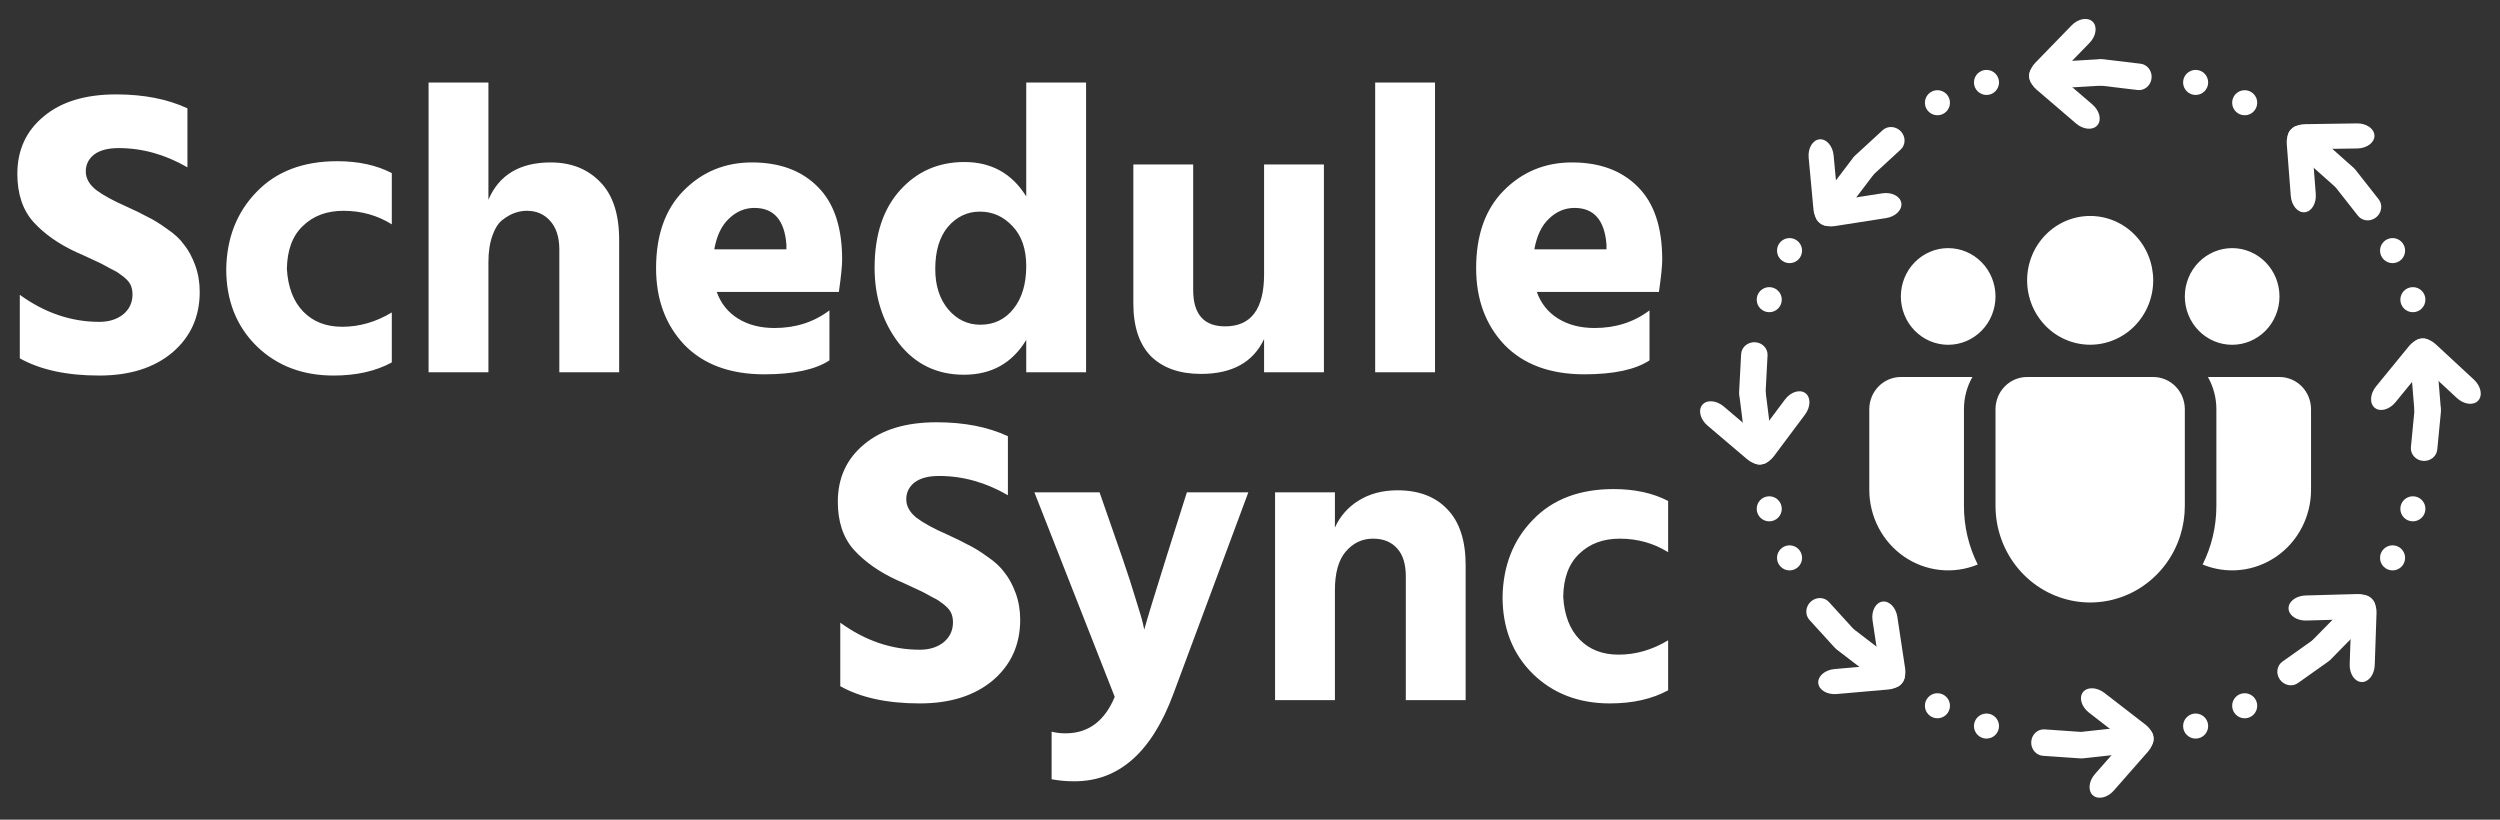 <svg width="732" height="240" viewBox="0 0 732 240" fill="none" xmlns="http://www.w3.org/2000/svg">
<rect x="0" y="0" width="732" height="240" fill="#333333" stroke="none"/>
<path d="M58.478 85.48C58.478 92.76 55.798 98.68 50.438 103.24C45.078 107.72 37.958 109.96 29.078 109.96C19.558 109.96 11.798 108.28 5.798 104.92V86.32C13.078 91.6 20.838 94.24 29.078 94.24C31.878 94.24 34.198 93.52 36.038 92.08C37.878 90.56 38.798 88.6 38.798 86.2C38.798 85.4 38.678 84.64 38.438 83.92C38.198 83.2 37.758 82.52 37.118 81.88C36.478 81.24 35.838 80.72 35.198 80.32C34.638 79.84 33.758 79.32 32.558 78.76C31.438 78.12 30.478 77.6 29.678 77.2C28.878 76.8 27.678 76.24 26.078 75.52C24.558 74.8 23.318 74.24 22.358 73.84C17.158 71.44 12.958 68.48 9.758 64.96C6.638 61.44 5.078 56.76 5.078 50.92C5.078 43.96 7.638 38.36 12.758 34.12C17.878 29.8 24.958 27.64 33.998 27.64C42.078 27.64 49.038 29 54.878 31.72V49C48.398 45.24 41.678 43.36 34.718 43.36C31.598 43.36 29.198 44 27.518 45.28C25.918 46.56 25.118 48.2 25.118 50.2C25.118 52.2 26.118 54 28.118 55.6C30.118 57.12 33.118 58.76 37.118 60.52C39.598 61.64 41.638 62.64 43.238 63.52C44.918 64.32 46.798 65.48 48.878 67C51.038 68.44 52.718 70 53.918 71.68C55.198 73.28 56.278 75.28 57.158 77.68C58.038 80.08 58.478 82.68 58.478 85.48ZM114.719 106.12C109.999 108.68 104.319 109.96 97.679 109.96C88.559 109.96 81.039 107.08 75.119 101.32C69.199 95.48 66.239 87.96 66.239 78.76C66.399 69.64 69.359 62.12 75.119 56.2C80.879 50.2 88.759 47.2 98.759 47.2C104.919 47.2 110.239 48.36 114.719 50.68V65.68C110.479 63.04 105.759 61.72 100.559 61.72C95.679 61.72 91.719 63.2 88.679 66.16C85.639 69.04 84.079 73.24 83.999 78.76C84.319 84.12 85.919 88.28 88.799 91.24C91.679 94.2 95.479 95.68 100.199 95.68C105.239 95.68 110.079 94.28 114.719 91.48V106.12ZM181.289 109H163.769V73C163.769 69.48 162.889 66.72 161.129 64.72C159.369 62.72 157.089 61.72 154.289 61.72C153.089 61.72 151.929 61.92 150.809 62.32C149.769 62.64 148.609 63.28 147.329 64.24C146.049 65.12 145.009 66.68 144.209 68.92C143.409 71.08 143.009 73.72 143.009 76.84V109H125.489V24.16H143.009V58.48C146.129 51.2 152.209 47.56 161.249 47.56C167.169 47.56 171.969 49.44 175.649 53.2C179.409 56.96 181.289 62.64 181.289 70.24V109ZM242.858 105.52C238.698 108.24 232.338 109.6 223.778 109.6C213.778 109.6 205.978 106.72 200.378 100.96C194.858 95.12 192.098 87.64 192.098 78.52C192.098 68.84 194.778 61.28 200.138 55.84C205.578 50.32 212.258 47.56 220.178 47.56C228.338 47.56 234.778 49.96 239.498 54.76C244.218 59.48 246.578 66.56 246.578 76C246.578 77.84 246.258 81 245.618 85.48H209.858C211.058 88.84 213.138 91.44 216.098 93.28C219.058 95.12 222.618 96.04 226.778 96.04C232.938 96.04 238.298 94.32 242.858 90.88V105.52ZM220.898 60.88C218.098 60.88 215.618 61.92 213.458 64C211.298 66 209.858 69 209.138 73H230.258V71.56C229.698 64.44 226.578 60.88 220.898 60.88ZM273.843 78.76C273.843 83.64 275.123 87.6 277.683 90.64C280.243 93.6 283.363 95.08 287.043 95.08C291.043 95.08 294.283 93.52 296.763 90.4C299.243 87.28 300.483 83.12 300.483 77.92C300.483 72.88 299.123 68.96 296.403 66.16C293.763 63.36 290.603 61.96 286.923 61.96C283.243 61.96 280.123 63.44 277.563 66.4C275.083 69.36 273.843 73.48 273.843 78.76ZM318.003 109H300.483V99.52C296.403 106.32 290.323 109.72 282.243 109.72C274.323 109.72 267.963 106.64 263.163 100.48C258.443 94.32 256.083 86.96 256.083 78.4C256.083 68.8 258.563 61.24 263.523 55.72C268.483 50.2 274.763 47.44 282.363 47.44C290.283 47.44 296.323 50.8 300.483 57.52V24.16H318.003V109ZM387.642 109H370.122V99.28C366.922 106.08 360.762 109.48 351.642 109.48C345.402 109.48 340.522 107.76 337.002 104.32C333.562 100.8 331.842 95.64 331.842 88.84V48.16H349.362V84.88C349.362 92 352.482 95.56 358.722 95.56C366.322 95.56 370.122 90.48 370.122 80.32V48.16H387.642V109ZM420.172 109H402.652V24.16H420.172V109ZM482.976 105.52C478.816 108.24 472.456 109.6 463.896 109.6C453.896 109.6 446.096 106.72 440.496 100.96C434.976 95.12 432.216 87.64 432.216 78.52C432.216 68.84 434.896 61.28 440.256 55.84C445.696 50.32 452.376 47.56 460.296 47.56C468.456 47.56 474.896 49.96 479.616 54.76C484.336 59.48 486.696 66.56 486.696 76C486.696 77.84 486.376 81 485.736 85.48H449.976C451.176 88.84 453.256 91.44 456.216 93.28C459.176 95.12 462.736 96.04 466.896 96.04C473.056 96.04 478.416 94.32 482.976 90.88V105.52ZM461.016 60.88C458.216 60.88 455.736 61.92 453.576 64C451.416 66 449.976 69 449.256 73H470.376V71.56C469.816 64.44 466.696 60.88 461.016 60.88ZM298.713 181.48C298.713 188.76 296.033 194.68 290.673 199.24C285.313 203.72 278.193 205.96 269.313 205.96C259.793 205.96 252.033 204.28 246.033 200.92V182.32C253.313 187.6 261.073 190.24 269.313 190.24C272.113 190.24 274.433 189.52 276.273 188.08C278.113 186.56 279.033 184.6 279.033 182.2C279.033 181.4 278.913 180.64 278.673 179.92C278.433 179.2 277.993 178.52 277.353 177.88C276.713 177.24 276.073 176.72 275.433 176.32C274.873 175.84 273.993 175.32 272.793 174.76C271.673 174.12 270.713 173.6 269.913 173.2C269.113 172.8 267.913 172.24 266.313 171.52C264.793 170.8 263.553 170.24 262.593 169.84C257.393 167.44 253.193 164.48 249.993 160.96C246.873 157.44 245.313 152.76 245.313 146.92C245.313 139.96 247.873 134.36 252.993 130.12C258.113 125.8 265.193 123.64 274.233 123.64C282.313 123.64 289.273 125 295.113 127.72V145C288.633 141.24 281.913 139.36 274.953 139.36C271.833 139.36 269.433 140 267.753 141.28C266.153 142.56 265.353 144.2 265.353 146.2C265.353 148.2 266.353 150 268.353 151.6C270.353 153.12 273.353 154.76 277.353 156.52C279.833 157.64 281.873 158.64 283.473 159.52C285.153 160.32 287.033 161.48 289.113 163C291.273 164.44 292.953 166 294.153 167.68C295.433 169.28 296.513 171.28 297.393 173.68C298.273 176.08 298.713 178.68 298.713 181.48ZM343.553 203.2C337.233 220.24 327.593 228.76 314.633 228.76C312.153 228.76 309.913 228.56 307.913 228.16V214.24C309.193 214.56 310.553 214.72 311.993 214.72C318.633 214.72 323.433 211.16 326.393 204.04L302.873 144.16H321.953L328.553 163.12C330.233 168 331.593 172.2 332.633 175.72C333.753 179.24 334.433 181.56 334.673 182.68L335.033 184.36C335.913 181.16 338.073 174.08 341.513 163.12L347.513 144.16H365.513L343.553 203.2ZM429.141 205H411.621V168.76C411.621 165.16 410.781 162.44 409.101 160.6C407.421 158.68 405.061 157.72 402.021 157.72C398.821 157.72 396.141 159 393.981 161.56C391.901 164.04 390.861 167.8 390.861 172.84V205H373.341V144.16H390.861V154.48C392.381 151.12 394.701 148.48 397.821 146.56C401.021 144.56 404.821 143.56 409.221 143.56C415.461 143.56 420.341 145.44 423.861 149.2C427.381 152.88 429.141 158.32 429.141 165.52V205ZM488.43 202.12C483.71 204.68 478.03 205.96 471.39 205.96C462.27 205.96 454.75 203.08 448.83 197.32C442.91 191.48 439.95 183.96 439.95 174.76C440.11 165.64 443.07 158.12 448.83 152.2C454.59 146.2 462.47 143.2 472.47 143.2C478.63 143.2 483.95 144.36 488.43 146.68V161.68C484.19 159.04 479.47 157.72 474.27 157.72C469.39 157.72 465.43 159.2 462.39 162.16C459.35 165.04 457.79 169.24 457.71 174.76C458.03 180.12 459.63 184.28 462.51 187.24C465.39 190.2 469.19 191.68 473.91 191.68C478.95 191.68 483.79 190.28 488.43 187.48V202.12Z" fill="white"/>
<path d="M556.708 59.447C556.396 57.446 553.893 56.172 551.121 56.605L536.056 58.954C533.284 59.387 531.287 61.362 531.6 63.363C531.912 65.365 534.415 66.638 537.187 66.206L552.252 63.856C555.024 63.424 557.021 61.448 556.708 59.447Z" fill="white"/>
<path d="M532.761 40.794C534.778 40.607 536.626 42.722 536.885 45.516L538.294 60.698C538.554 63.492 537.127 65.911 535.11 66.098C533.093 66.285 531.246 64.17 530.987 61.377L529.577 46.194C529.318 43.401 530.744 40.982 532.761 40.794Z" fill="white"/>
<path d="M556.581 38.471C558.039 40.035 558.01 42.42 556.517 43.793L548.405 51.257C546.912 52.631 544.517 52.476 543.059 50.911C541.601 49.347 541.629 46.963 543.122 45.589L551.235 38.125C552.728 36.752 555.123 36.907 556.581 38.471Z" fill="white"/>
<path d="M547.554 46.058C549.269 47.341 549.666 49.692 548.441 51.306L541.786 60.078C540.561 61.692 538.176 61.961 536.462 60.679C534.748 59.396 534.35 57.045 535.575 55.431L542.231 46.658C543.455 45.044 545.84 44.775 547.554 46.058Z" fill="white"/>
<path d="M609.894 202.666C608.655 204.269 609.451 206.962 611.671 208.678L623.734 218.004C625.953 219.72 628.76 219.812 629.999 218.209C631.238 216.607 630.442 213.914 628.223 212.198L616.16 202.872C613.94 201.156 611.133 201.064 609.894 202.666Z" fill="white"/>
<path d="M612.81 232.88C611.287 231.544 611.553 228.748 613.404 226.64L623.461 215.179C625.312 213.071 628.049 212.444 629.572 213.78C631.094 215.116 630.828 217.912 628.977 220.02L618.92 231.481C617.07 233.589 614.332 234.216 612.81 232.88Z" fill="white"/>
<path d="M594.748 217.178C594.882 215.044 596.633 213.425 598.657 213.565L609.655 214.326C611.678 214.466 613.212 216.312 613.078 218.446C612.944 220.581 611.193 222.199 609.169 222.059L598.171 221.298C596.148 221.158 594.614 219.312 594.748 217.178Z" fill="white"/>
<path d="M606.463 218.518C606.216 216.391 607.65 214.487 609.665 214.266L620.611 213.07C622.625 212.85 624.46 214.397 624.706 216.524C624.953 218.65 623.519 220.555 621.505 220.775L610.559 221.972C608.545 222.192 606.71 220.645 606.463 218.518Z" fill="white"/>
<path d="M614.114 36.676C615.433 35.138 614.773 32.408 612.643 30.582L601.066 20.66C598.936 18.834 596.137 18.601 594.819 20.139C593.501 21.677 594.16 24.407 596.29 26.232L607.867 36.155C609.997 37.98 612.796 38.214 614.114 36.676Z" fill="white"/>
<path d="M612.726 6.353C614.179 7.764 613.772 10.543 611.818 12.556L601.196 23.494C599.241 25.507 596.475 25.995 595.022 24.584C593.569 23.173 593.976 20.394 595.93 18.381L606.553 7.443C608.507 5.43 611.273 4.942 612.726 6.353Z" fill="white"/>
<path d="M629.973 22.946C629.731 25.071 627.901 26.599 625.887 26.357L614.941 25.042C612.927 24.8 611.489 22.88 611.73 20.755C611.972 18.63 613.802 17.102 615.816 17.344L626.762 18.659C628.776 18.9 630.214 20.821 629.973 22.946Z" fill="white"/>
<path d="M618.34 21.017C618.48 23.153 616.951 24.983 614.928 25.102L603.936 25.745C601.913 25.863 600.159 24.226 600.019 22.089C599.88 19.953 601.409 18.123 603.431 18.004L614.424 17.361C616.447 17.243 618.201 18.88 618.34 21.017Z" fill="white"/>
<path d="M642.882 27.803C644.909 27.803 646.552 26.16 646.552 24.133C646.552 22.107 644.909 20.464 642.882 20.464C640.855 20.464 639.213 22.107 639.213 24.133C639.213 26.16 640.855 27.803 642.882 27.803Z" fill="white"/>
<path d="M581.644 216.26C583.67 216.26 585.313 214.617 585.313 212.59C585.313 210.564 583.67 208.921 581.644 208.921C579.617 208.921 577.974 210.564 577.974 212.59C577.974 214.617 579.617 216.26 581.644 216.26Z" fill="white"/>
<path d="M657.245 33.748C659.272 33.748 660.915 32.105 660.915 30.079C660.915 28.052 659.272 26.409 657.245 26.409C655.218 26.409 653.575 28.052 653.575 30.079C653.575 32.105 655.218 33.748 657.245 33.748Z" fill="white"/>
<path d="M567.281 210.314C569.308 210.314 570.951 208.671 570.951 206.645C570.951 204.618 569.308 202.975 567.281 202.975C565.254 202.975 563.611 204.618 563.611 206.645C563.611 208.671 565.254 210.314 567.281 210.314Z" fill="white"/>
<path d="M700.546 77.048C702.573 77.048 704.216 75.405 704.216 73.379C704.216 71.352 702.573 69.709 700.546 69.709C698.52 69.709 696.877 71.352 696.877 73.379C696.877 75.405 698.52 77.048 700.546 77.048Z" fill="white"/>
<path d="M523.98 167.013C526.006 167.013 527.649 165.37 527.649 163.344C527.649 161.317 526.006 159.674 523.98 159.674C521.953 159.674 520.31 161.317 520.31 163.344C520.31 165.37 521.953 167.013 523.98 167.013Z" fill="white"/>
<path d="M706.491 91.412C708.518 91.412 710.161 89.769 710.161 87.742C710.161 85.716 708.518 84.073 706.491 84.073C704.464 84.073 702.822 85.716 702.822 87.742C702.822 89.769 704.464 91.412 706.491 91.412Z" fill="white"/>
<path d="M518.035 152.651C520.062 152.651 521.705 151.008 521.705 148.981C521.705 146.955 520.062 145.312 518.035 145.312C516.008 145.312 514.365 146.955 514.365 148.981C514.365 151.008 516.008 152.651 518.035 152.651Z" fill="white"/>
<path d="M706.491 152.65C708.518 152.65 710.161 151.007 710.161 148.981C710.161 146.954 708.518 145.311 706.491 145.311C704.464 145.311 702.822 146.954 702.822 148.981C702.822 151.007 704.464 152.65 706.491 152.65Z" fill="white"/>
<path d="M518.035 91.412C520.062 91.412 521.705 89.769 521.705 87.743C521.705 85.716 520.062 84.073 518.035 84.073C516.008 84.073 514.365 85.716 514.365 87.743C514.365 89.769 516.008 91.412 518.035 91.412Z" fill="white"/>
<path d="M700.546 167.013C702.573 167.013 704.216 165.37 704.216 163.343C704.216 161.316 702.573 159.673 700.546 159.673C698.52 159.673 696.877 161.316 696.877 163.343C696.877 165.37 698.52 167.013 700.546 167.013Z" fill="white"/>
<path d="M523.98 77.049C526.006 77.049 527.649 75.406 527.649 73.379C527.649 71.352 526.006 69.709 523.98 69.709C521.953 69.709 520.31 71.352 520.31 73.379C520.31 75.406 521.953 77.049 523.98 77.049Z" fill="white"/>
<path d="M657.245 210.316C659.272 210.316 660.915 208.673 660.915 206.646C660.915 204.619 659.272 202.977 657.245 202.977C655.218 202.977 653.576 204.619 653.576 206.646C653.576 208.673 655.218 210.316 657.245 210.316Z" fill="white"/>
<path d="M567.281 33.749C569.308 33.749 570.951 32.106 570.951 30.079C570.951 28.052 569.308 26.41 567.281 26.41C565.254 26.41 563.611 28.052 563.611 30.079C563.611 32.106 565.254 33.749 567.281 33.749Z" fill="white"/>
<path d="M642.882 216.26C644.909 216.26 646.552 214.617 646.552 212.591C646.552 210.564 644.909 208.921 642.882 208.921C640.856 208.921 639.213 210.564 639.213 212.591C639.213 214.617 640.856 216.26 642.882 216.26Z" fill="white"/>
<path d="M581.644 27.803C583.671 27.803 585.314 26.16 585.314 24.134C585.314 22.107 583.671 20.464 581.644 20.464C579.617 20.464 577.974 22.107 577.974 24.134C577.974 26.16 579.617 27.803 581.644 27.803Z" fill="white"/>
<path d="M551.159 176.149C549.156 176.451 547.87 178.948 548.289 181.722L550.563 196.799C550.982 199.573 552.947 201.579 554.95 201.277C556.953 200.975 558.239 198.478 557.821 195.704L555.546 180.627C555.127 177.853 553.162 175.847 551.159 176.149Z" fill="white"/>
<path d="M532.388 200.003C532.211 197.985 534.335 196.148 537.13 195.903L552.319 194.569C555.114 194.323 557.526 195.762 557.703 197.78C557.88 199.798 555.756 201.635 552.961 201.88L537.772 203.214C534.977 203.459 532.565 202.021 532.388 200.003Z" fill="white"/>
<path d="M530.183 176.172C531.755 174.722 534.139 174.762 535.505 176.262L542.929 184.412C544.295 185.911 544.128 188.305 542.556 189.755C540.984 191.206 538.6 191.165 537.234 189.666L529.811 181.516C528.445 180.016 528.611 177.622 530.183 176.172Z" fill="white"/>
<path d="M537.725 185.236C539.016 183.528 541.369 183.143 542.977 184.375L551.716 191.074C553.324 192.307 553.581 194.693 552.29 196.401C550.999 198.109 548.646 198.495 547.038 197.262L538.299 190.563C536.691 189.33 536.434 186.944 537.725 185.236Z" fill="white"/>
<path d="M674.79 62.153C676.81 61.997 678.273 59.6 678.057 56.803L676.882 41.601C676.666 38.804 674.851 36.66 672.832 36.816C670.812 36.972 669.348 39.369 669.565 42.167L670.74 57.369C670.956 60.166 672.771 62.309 674.79 62.153Z" fill="white"/>
<path d="M695.242 39.724C695.273 41.749 693.021 43.427 690.216 43.469L674.97 43.698C672.165 43.74 669.863 42.13 669.833 40.105C669.802 38.079 672.054 36.401 674.86 36.359L690.105 36.131C692.911 36.089 695.212 37.698 695.242 39.724Z" fill="white"/>
<path d="M695.713 63.652C694.04 64.984 691.665 64.771 690.412 63.176L683.599 54.509C682.345 52.914 682.685 50.539 684.358 49.207C686.031 47.874 688.406 48.087 689.659 49.682L696.472 58.349C697.726 59.944 697.386 62.319 695.713 63.652Z" fill="white"/>
<path d="M688.848 54.064C687.437 55.674 685.062 55.888 683.548 54.542L675.317 47.227C673.803 45.881 673.72 43.482 675.131 41.872C676.543 40.263 678.918 40.049 680.432 41.395L688.662 48.71C690.177 50.056 690.26 52.455 688.848 54.064Z" fill="white"/>
<path d="M695.325 119.406C696.894 120.688 699.608 119.965 701.383 117.793L711.033 105.988C712.809 103.816 712.977 101.012 711.408 99.73C709.84 98.448 707.126 99.171 705.351 101.343L695.701 113.148C693.925 115.32 693.757 118.124 695.325 119.406Z" fill="white"/>
<path d="M725.608 117.311C724.231 118.797 721.443 118.455 719.385 116.548L708.202 106.183C706.145 104.276 705.592 101.523 706.969 100.037C708.346 98.551 711.133 98.893 713.191 100.8L724.374 111.165C726.432 113.072 726.984 115.826 725.608 117.311Z" fill="white"/>
<path d="M709.421 134.94C707.291 134.748 705.721 132.954 705.916 130.935L706.975 119.962C707.17 117.942 709.057 116.459 711.186 116.651C713.316 116.843 714.887 118.637 714.692 120.657L713.633 131.63C713.438 133.649 711.551 135.132 709.421 134.94Z" fill="white"/>
<path d="M711.078 123.266C708.946 123.455 707.081 121.969 706.915 119.95L706.016 108.975C705.851 106.956 707.447 105.164 709.58 104.975C711.712 104.786 713.577 106.271 713.743 108.291L714.642 119.265C714.808 121.284 713.211 123.077 711.078 123.266Z" fill="white"/>
<path d="M670.088 178.165C670.145 180.19 672.466 181.77 675.271 181.692L690.512 181.268C693.317 181.19 695.547 179.483 695.491 177.458C695.434 175.433 693.113 173.853 690.308 173.931L675.067 174.356C672.262 174.434 670.032 176.14 670.088 178.165Z" fill="white"/>
<path d="M691.482 199.698C689.458 199.629 687.893 197.297 687.989 194.493L688.512 179.254C688.609 176.451 690.33 174.231 692.354 174.301C694.379 174.37 695.944 176.702 695.847 179.506L695.324 194.745C695.228 197.549 693.507 199.768 691.482 199.698Z" fill="white"/>
<path d="M667.56 198.989C666.312 197.252 666.642 194.891 668.296 193.717L677.289 187.34C678.943 186.166 681.299 186.623 682.547 188.359C683.796 190.096 683.466 192.457 681.811 193.631L672.819 200.008C671.164 201.182 668.808 200.725 667.56 198.989Z" fill="white"/>
<path d="M677.474 192.605C675.936 191.116 675.839 188.733 677.258 187.287L684.971 179.428C686.39 177.981 688.79 178.016 690.328 179.506C691.866 180.995 691.962 183.378 690.543 184.824L682.831 192.683C681.412 194.129 679.012 194.094 677.474 192.605Z" fill="white"/>
<path d="M528.619 115.113C526.997 113.9 524.317 114.739 522.637 116.986L513.507 129.198C511.827 131.445 511.781 134.253 513.403 135.466C515.026 136.679 517.706 135.84 519.386 133.593L528.515 121.381C530.195 119.133 530.242 116.325 528.619 115.113Z" fill="white"/>
<path d="M498.456 118.516C499.768 116.973 502.567 117.193 504.706 119.01L516.327 128.88C518.465 130.696 519.137 133.423 517.825 134.967C516.514 136.511 513.714 136.29 511.576 134.474L499.955 124.604C497.816 122.787 497.145 120.06 498.456 118.516Z" fill="white"/>
<path d="M513.864 100.203C516 100.303 517.647 102.027 517.54 104.053L516.957 115.062C516.849 117.088 515.029 118.651 512.892 118.551C510.756 118.452 509.11 116.727 509.217 114.702L509.8 103.693C509.907 101.667 511.728 100.104 513.864 100.203Z" fill="white"/>
<path d="M512.714 111.938C514.836 111.657 516.764 113.061 517.017 115.071L518.39 125.996C518.643 128.006 517.126 129.866 515.003 130.147C512.881 130.428 510.953 129.025 510.7 127.015L509.327 116.089C509.074 114.079 510.591 112.219 512.714 111.938Z" fill="white"/>
<path d="M612 63.233C609.576 63.233 607.176 63.721 604.936 64.668C602.697 65.616 600.662 67.004 598.948 68.755C597.234 70.505 595.874 72.583 594.946 74.871C594.019 77.158 593.541 79.609 593.541 82.084C593.541 84.56 594.019 87.011 594.946 89.298C595.874 91.585 597.234 93.664 598.948 95.414C600.662 97.165 602.697 98.553 604.936 99.5C607.176 100.448 609.576 100.935 612 100.935C616.896 100.935 621.591 98.949 625.052 95.414C628.514 91.879 630.459 87.084 630.459 82.084C630.459 77.085 628.514 72.29 625.052 68.755C621.591 65.22 616.896 63.233 612 63.233ZM653.574 72.65C649.899 72.65 646.374 74.141 643.775 76.795C641.176 79.449 639.716 83.048 639.716 86.802C639.716 90.555 641.176 94.155 643.775 96.809C646.374 99.463 649.899 100.954 653.574 100.954C657.249 100.954 660.774 99.463 663.373 96.809C665.972 94.155 667.432 90.555 667.432 86.802C667.432 83.048 665.972 79.449 663.373 76.795C660.774 74.141 657.249 72.65 653.574 72.65ZM570.426 72.65C566.751 72.65 563.226 74.141 560.627 76.795C558.028 79.449 556.568 83.048 556.568 86.802C556.568 90.555 558.028 94.155 560.627 96.809C563.226 99.463 566.751 100.954 570.426 100.954C574.101 100.954 577.626 99.463 580.225 96.809C582.824 94.155 584.284 90.555 584.284 86.802C584.284 83.048 582.824 79.449 580.225 76.795C577.626 74.141 574.101 72.65 570.426 72.65ZM584.284 119.758C584.301 117.267 585.282 114.884 587.013 113.129C588.743 111.374 591.084 110.389 593.523 110.389H630.477C632.928 110.389 635.277 111.383 637.01 113.153C638.743 114.922 639.716 117.322 639.716 119.824V148.129C639.715 151.098 639.26 154.049 638.367 156.875C636.321 163.278 632.107 168.727 626.482 172.243C620.856 175.759 614.187 177.112 607.673 176.059C601.158 175.005 595.225 171.614 590.938 166.495C586.652 161.376 584.292 154.864 584.284 148.129V119.758ZM575.045 119.824C575.045 116.38 575.941 113.163 577.521 110.389H556.568C554.118 110.389 551.768 111.383 550.035 113.153C548.303 114.922 547.329 117.322 547.329 119.824V143.411C547.328 147.273 548.255 151.076 550.03 154.486C551.804 157.897 554.371 160.81 557.505 162.97C560.64 165.131 564.245 166.472 568.006 166.877C571.767 167.281 575.567 166.737 579.073 165.291C576.414 159.975 575.034 154.089 575.045 148.119V119.824ZM648.955 119.824V148.129C648.955 154.309 647.504 160.139 644.927 165.291C648.433 166.737 652.233 167.281 655.994 166.877C659.755 166.472 663.36 165.131 666.495 162.97C669.629 160.81 672.196 157.897 673.97 154.486C675.745 151.076 676.672 147.273 676.671 143.411V119.824C676.671 117.322 675.697 114.922 673.965 113.153C672.232 111.383 669.882 110.389 667.432 110.389H646.479C648.049 113.163 648.955 116.38 648.955 119.824Z" fill="white"/>
</svg>
